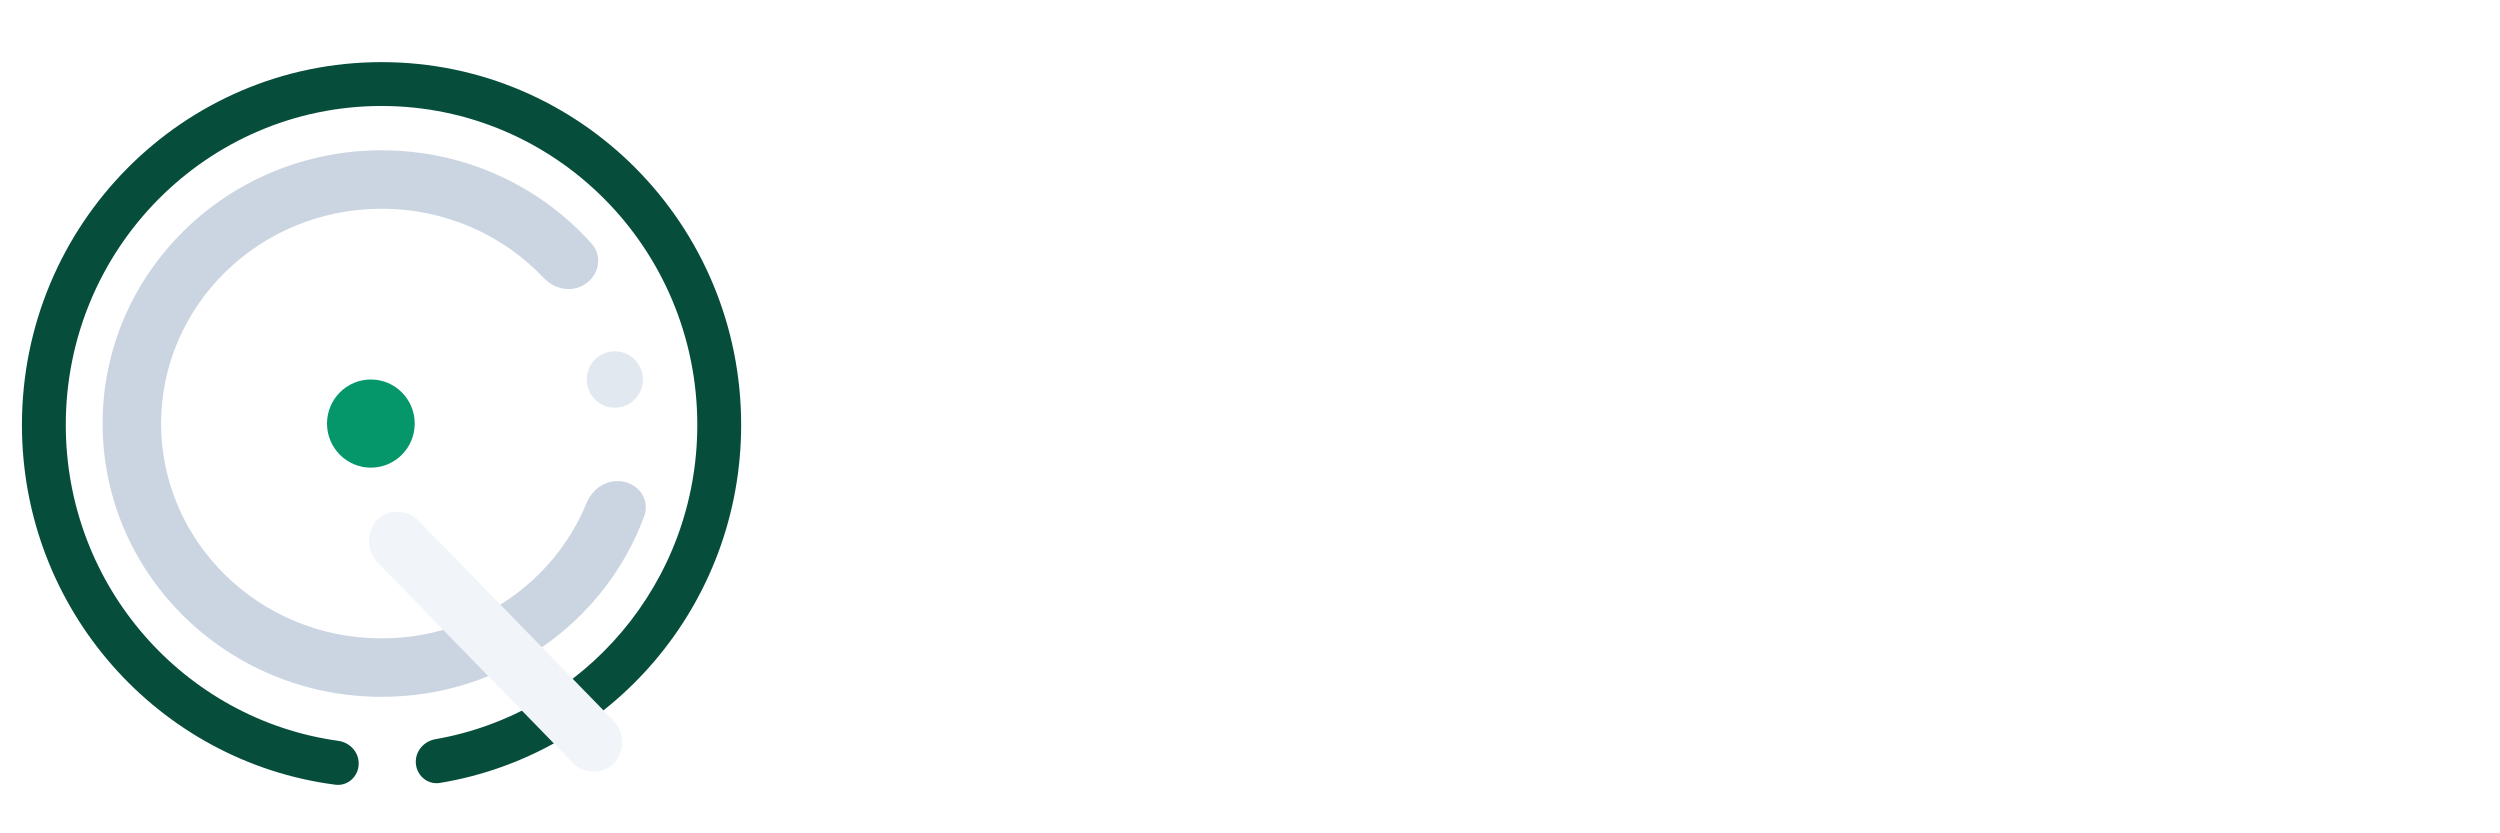 <svg width="150" height="50" fill="none" viewBox="0 0 684 206" xmlns="http://www.w3.org/2000/svg">
<g filter="url(#e)">
<path d="m163.92 115.18c-2.515 0.936-4.428 2.984-5.446 5.467-8.839 21.566-30.436 37.011-56.059 37.011-33.642 0-60.342-26.624-60.342-58.769 0-32.145 26.701-58.769 60.342-58.769 17.647 0 33.384 7.326 44.359 18.932 2.495 2.638 6.284 3.781 9.686 2.516 5.011-1.863 6.965-7.94 3.401-11.924-13.993-15.645-34.542-25.523-57.446-25.523-42.163 0-76.342 33.475-76.342 74.769 0 41.294 34.18 74.769 76.342 74.769 33.009 0 61.124-20.518 71.777-49.242 2.332-6.286-3.987-11.573-10.272-9.236z" clip-rule="evenodd" fill="#CBD5E1" fill-rule="evenodd"/>
</g>
<g filter="url(#d)">
<ellipse cx="166.22" cy="86.829" rx="7.679" ry="7.718" fill="#E2E8F0"/>
</g>
<g filter="url(#c)">
<path d="m111.76 191.42c0-3.083 2.33-5.649 5.368-6.177 40.624-7.059 71.651-42.794 71.651-85.99 0-48.29-38.777-87.256-86.389-87.256-47.613 0-86.39 38.966-86.39 87.256 0 44.222 32.519 80.625 74.562 86.444 3.131 0.434 5.58 3.035 5.58 6.195 0 3.479-2.945 6.252-6.395 5.806-48.368-6.259-85.747-47.948-85.747-98.445 0-54.818 44.05-99.256 98.39-99.256 54.339 0 98.389 44.438 98.389 99.256 0 49.335-35.679 90.262-82.426 97.957-3.516 0.578-6.593-2.227-6.593-5.79z" clip-rule="evenodd" fill="#064E3B" fill-rule="evenodd"/>
</g>
<g filter="url(#b)">
<rect transform="matrix(.676 -.737 .698 .716 97.738 133.21)" width="16.052" height="92.92" rx="8.026" fill="#F1F5F9"/>
</g>
<path d="m349.45 75.522c-4.751-10.044-11.632-17.783-20.642-23.216-9.01-5.598-19.495-8.397-31.454-8.397s-22.771 2.799-32.437 8.397c-9.502 5.434-17.038 13.337-22.608 23.71-5.406 10.208-8.109 22.064-8.109 35.565 0 13.502 2.703 25.357 8.109 35.565 5.57 10.209 13.106 18.112 22.608 23.71 9.666 5.434 20.478 8.151 32.437 8.151 16.71 0 30.471-5.022 41.283-15.066 10.813-10.044 17.12-23.628 18.922-40.752h-68.314v-18.276h92.15v17.288c-1.311 14.16-5.734 27.168-13.27 39.023-7.536 11.69-17.447 20.993-29.734 27.909-12.286 6.751-25.965 10.126-41.037 10.126-15.891 0-30.389-3.705-43.495-11.114-13.106-7.574-23.509-18.03-31.208-31.367-7.536-13.336-11.304-28.402-11.304-45.197 0-16.795 3.768-31.86 11.304-45.197 7.699-13.502 18.102-23.957 31.208-31.366 13.106-7.574 27.604-11.361 43.495-11.361 18.184 0 34.239 4.528 48.164 13.584 14.089 9.056 24.327 21.817 30.717 38.282h-26.785z" fill="#fff"/>
<path d="m533.83 124.92c0 4.281-0.246 8.809-0.737 13.584h-107.63c0.819 13.337 5.324 23.792 13.515 31.366 8.355 7.41 18.43 11.115 30.226 11.115 9.665 0 17.693-2.223 24.082-6.669 6.553-4.61 11.14-10.702 13.761-18.276h24.082c-3.604 13.007-10.813 23.627-21.625 31.86-10.812 8.068-24.246 12.102-40.3 12.102-12.778 0-24.246-2.881-34.403-8.644-9.993-5.763-17.857-13.914-23.591-24.451-5.733-10.703-8.6-23.052-8.6-37.047 0-13.996 2.785-26.263 8.355-36.8 5.57-10.538 13.351-18.606 23.344-24.204 10.157-5.763 21.789-8.644 34.895-8.644 12.778 0 24.082 2.799 33.911 8.397s17.365 13.337 22.608 23.216c5.406 9.714 8.109 20.746 8.109 33.095zm-23.099-4.693c0-8.562-1.884-15.889-5.652-21.981-3.768-6.257-8.928-10.949-15.481-14.078-6.389-3.293-13.516-4.94-21.379-4.94-11.304 0-20.97 3.622-28.997 10.867-7.863 7.245-12.368 17.288-13.515 30.131h85.024z" fill="#fff"/>
<path d="m628.96 59.962c16.382 0 29.652 5.022 39.809 15.066 10.157 9.879 15.235 24.204 15.235 42.975v79.774h-22.116v-76.564c0-13.501-3.358-23.792-10.075-30.872-6.717-7.245-15.891-10.867-27.522-10.867-11.796 0-21.215 3.705-28.26 11.114-6.88 7.409-10.321 18.194-10.321 32.354v74.835h-22.361v-135.34h22.361v19.264c4.424-6.915 10.403-12.267 17.939-16.054 7.7-3.787 16.137-5.681 25.311-5.681z" fill="#fff"/>
<g filter="url(#a)">
<ellipse cx="100.47" cy="98.889" rx="11.999" ry="12.06" fill="#059669"/>
</g>
<defs>
<filter id="e" x="22.078" y="24.119" width="156.62" height="157.54" color-interpolation-filters="sRGB" filterUnits="userSpaceOnUse">
<feFlood flood-opacity="0" result="BackgroundImageFix"/>
<feColorMatrix in="SourceAlpha" result="hardAlpha" values="0 0 0 0 0 0 0 0 0 0 0 0 0 0 0 0 0 0 127 0"/>
<feOffset dy="4"/>
<feGaussianBlur stdDeviation="2"/>
<feComposite in2="hardAlpha" operator="out"/>
<feColorMatrix values="0 0 0 0 0 0 0 0 0 0 0 0 0 0 0 0 0 0 0.25 0"/>
<feBlend in2="BackgroundImageFix" result="effect1_dropShadow_25_113"/>
<feBlend in="SourceGraphic" in2="effect1_dropShadow_25_113" result="shape"/>
<feColorMatrix in="SourceAlpha" result="hardAlpha" values="0 0 0 0 0 0 0 0 0 0 0 0 0 0 0 0 0 0 127 0"/>
<feOffset dx="2" dy="2"/>
<feGaussianBlur stdDeviation="0.5"/>
<feComposite in2="hardAlpha" k2="-1" k3="1" operator="arithmetic"/>
<feColorMatrix values="0 0 0 0 1 0 0 0 0 1 0 0 0 0 1 0 0 0 0.25 0"/>
<feBlend in2="shape" result="effect2_innerShadow_25_113"/>
</filter>
<filter id="d" x="154.54" y="79.111" width="23.358" height="23.436" color-interpolation-filters="sRGB" filterUnits="userSpaceOnUse">
<feFlood flood-opacity="0" result="BackgroundImageFix"/>
<feColorMatrix in="SourceAlpha" result="hardAlpha" values="0 0 0 0 0 0 0 0 0 0 0 0 0 0 0 0 0 0 127 0"/>
<feOffset dy="4"/>
<feGaussianBlur stdDeviation="2"/>
<feComposite in2="hardAlpha" operator="out"/>
<feColorMatrix values="0 0 0 0 0 0 0 0 0 0 0 0 0 0 0 0 0 0 0.25 0"/>
<feBlend in2="BackgroundImageFix" result="effect1_dropShadow_25_113"/>
<feBlend in="SourceGraphic" in2="effect1_dropShadow_25_113" result="shape"/>
<feColorMatrix in="SourceAlpha" result="hardAlpha" values="0 0 0 0 0 0 0 0 0 0 0 0 0 0 0 0 0 0 127 0"/>
<feOffset dx="2" dy="2"/>
<feGaussianBlur stdDeviation="0.5"/>
<feComposite in2="hardAlpha" k2="-1" k3="1" operator="arithmetic"/>
<feColorMatrix values="0 0 0 0 1 0 0 0 0 1 0 0 0 0 1 0 0 0 0.25 0"/>
<feBlend in2="shape" result="effect2_innerShadow_25_113"/>
</filter>
<filter id="c" x="0" y="0" width="204.78" height="205.75" color-interpolation-filters="sRGB" filterUnits="userSpaceOnUse">
<feFlood flood-opacity="0" result="BackgroundImageFix"/>
<feColorMatrix in="SourceAlpha" result="hardAlpha" values="0 0 0 0 0 0 0 0 0 0 0 0 0 0 0 0 0 0 127 0"/>
<feOffset dy="4"/>
<feGaussianBlur stdDeviation="2"/>
<feComposite in2="hardAlpha" operator="out"/>
<feColorMatrix values="0 0 0 0 0 0 0 0 0 0 0 0 0 0 0 0 0 0 0.25 0"/>
<feBlend in2="BackgroundImageFix" result="effect1_dropShadow_25_113"/>
<feBlend in="SourceGraphic" in2="effect1_dropShadow_25_113" result="shape"/>
<feColorMatrix in="SourceAlpha" result="hardAlpha" values="0 0 0 0 0 0 0 0 0 0 0 0 0 0 0 0 0 0 127 0"/>
<feOffset dx="2" dy="2"/>
<feGaussianBlur stdDeviation="1"/>
<feComposite in2="hardAlpha" k2="-1" k3="1" operator="arithmetic"/>
<feColorMatrix values="0 0 0 0 0.02 0 0 0 0 0.588 0 0 0 0 0.412 0 0 0 0.25 0"/>
<feBlend in2="shape" result="effect2_innerShadow_25_113"/>
</filter>
<filter id="b" x="96.966" y="124.8" width="77.242" height="79.549" color-interpolation-filters="sRGB" filterUnits="userSpaceOnUse">
<feFlood flood-opacity="0" result="BackgroundImageFix"/>
<feColorMatrix in="SourceAlpha" result="hardAlpha" values="0 0 0 0 0 0 0 0 0 0 0 0 0 0 0 0 0 0 127 0"/>
<feOffset dy="4"/>
<feGaussianBlur stdDeviation="2"/>
<feComposite in2="hardAlpha" operator="out"/>
<feColorMatrix values="0 0 0 0 0 0 0 0 0 0 0 0 0 0 0 0 0 0 0.25 0"/>
<feBlend in2="BackgroundImageFix" result="effect1_dropShadow_25_113"/>
<feBlend in="SourceGraphic" in2="effect1_dropShadow_25_113" result="shape"/>
</filter>
<filter id="a" x="84.471" y="86.829" width="31.998" height="32.119" color-interpolation-filters="sRGB" filterUnits="userSpaceOnUse">
<feFlood flood-opacity="0" result="BackgroundImageFix"/>
<feColorMatrix in="SourceAlpha" result="hardAlpha" values="0 0 0 0 0 0 0 0 0 0 0 0 0 0 0 0 0 0 127 0"/>
<feOffset dy="4"/>
<feGaussianBlur stdDeviation="2"/>
<feComposite in2="hardAlpha" operator="out"/>
<feColorMatrix values="0 0 0 0 0 0 0 0 0 0 0 0 0 0 0 0 0 0 0.25 0"/>
<feBlend in2="BackgroundImageFix" result="effect1_dropShadow_25_113"/>
<feBlend in="SourceGraphic" in2="effect1_dropShadow_25_113" result="shape"/>
<feColorMatrix in="SourceAlpha" result="hardAlpha" values="0 0 0 0 0 0 0 0 0 0 0 0 0 0 0 0 0 0 127 0"/>
<feOffset dx="1" dy="2"/>
<feGaussianBlur stdDeviation="0.5"/>
<feComposite in2="hardAlpha" k2="-1" k3="1" operator="arithmetic"/>
<feColorMatrix values="0 0 0 0 0.431 0 0 0 0 0.906 0 0 0 0 0.718 0 0 0 0.25 0"/>
<feBlend in2="shape" result="effect2_innerShadow_25_113"/>
</filter>
</defs>
</svg>